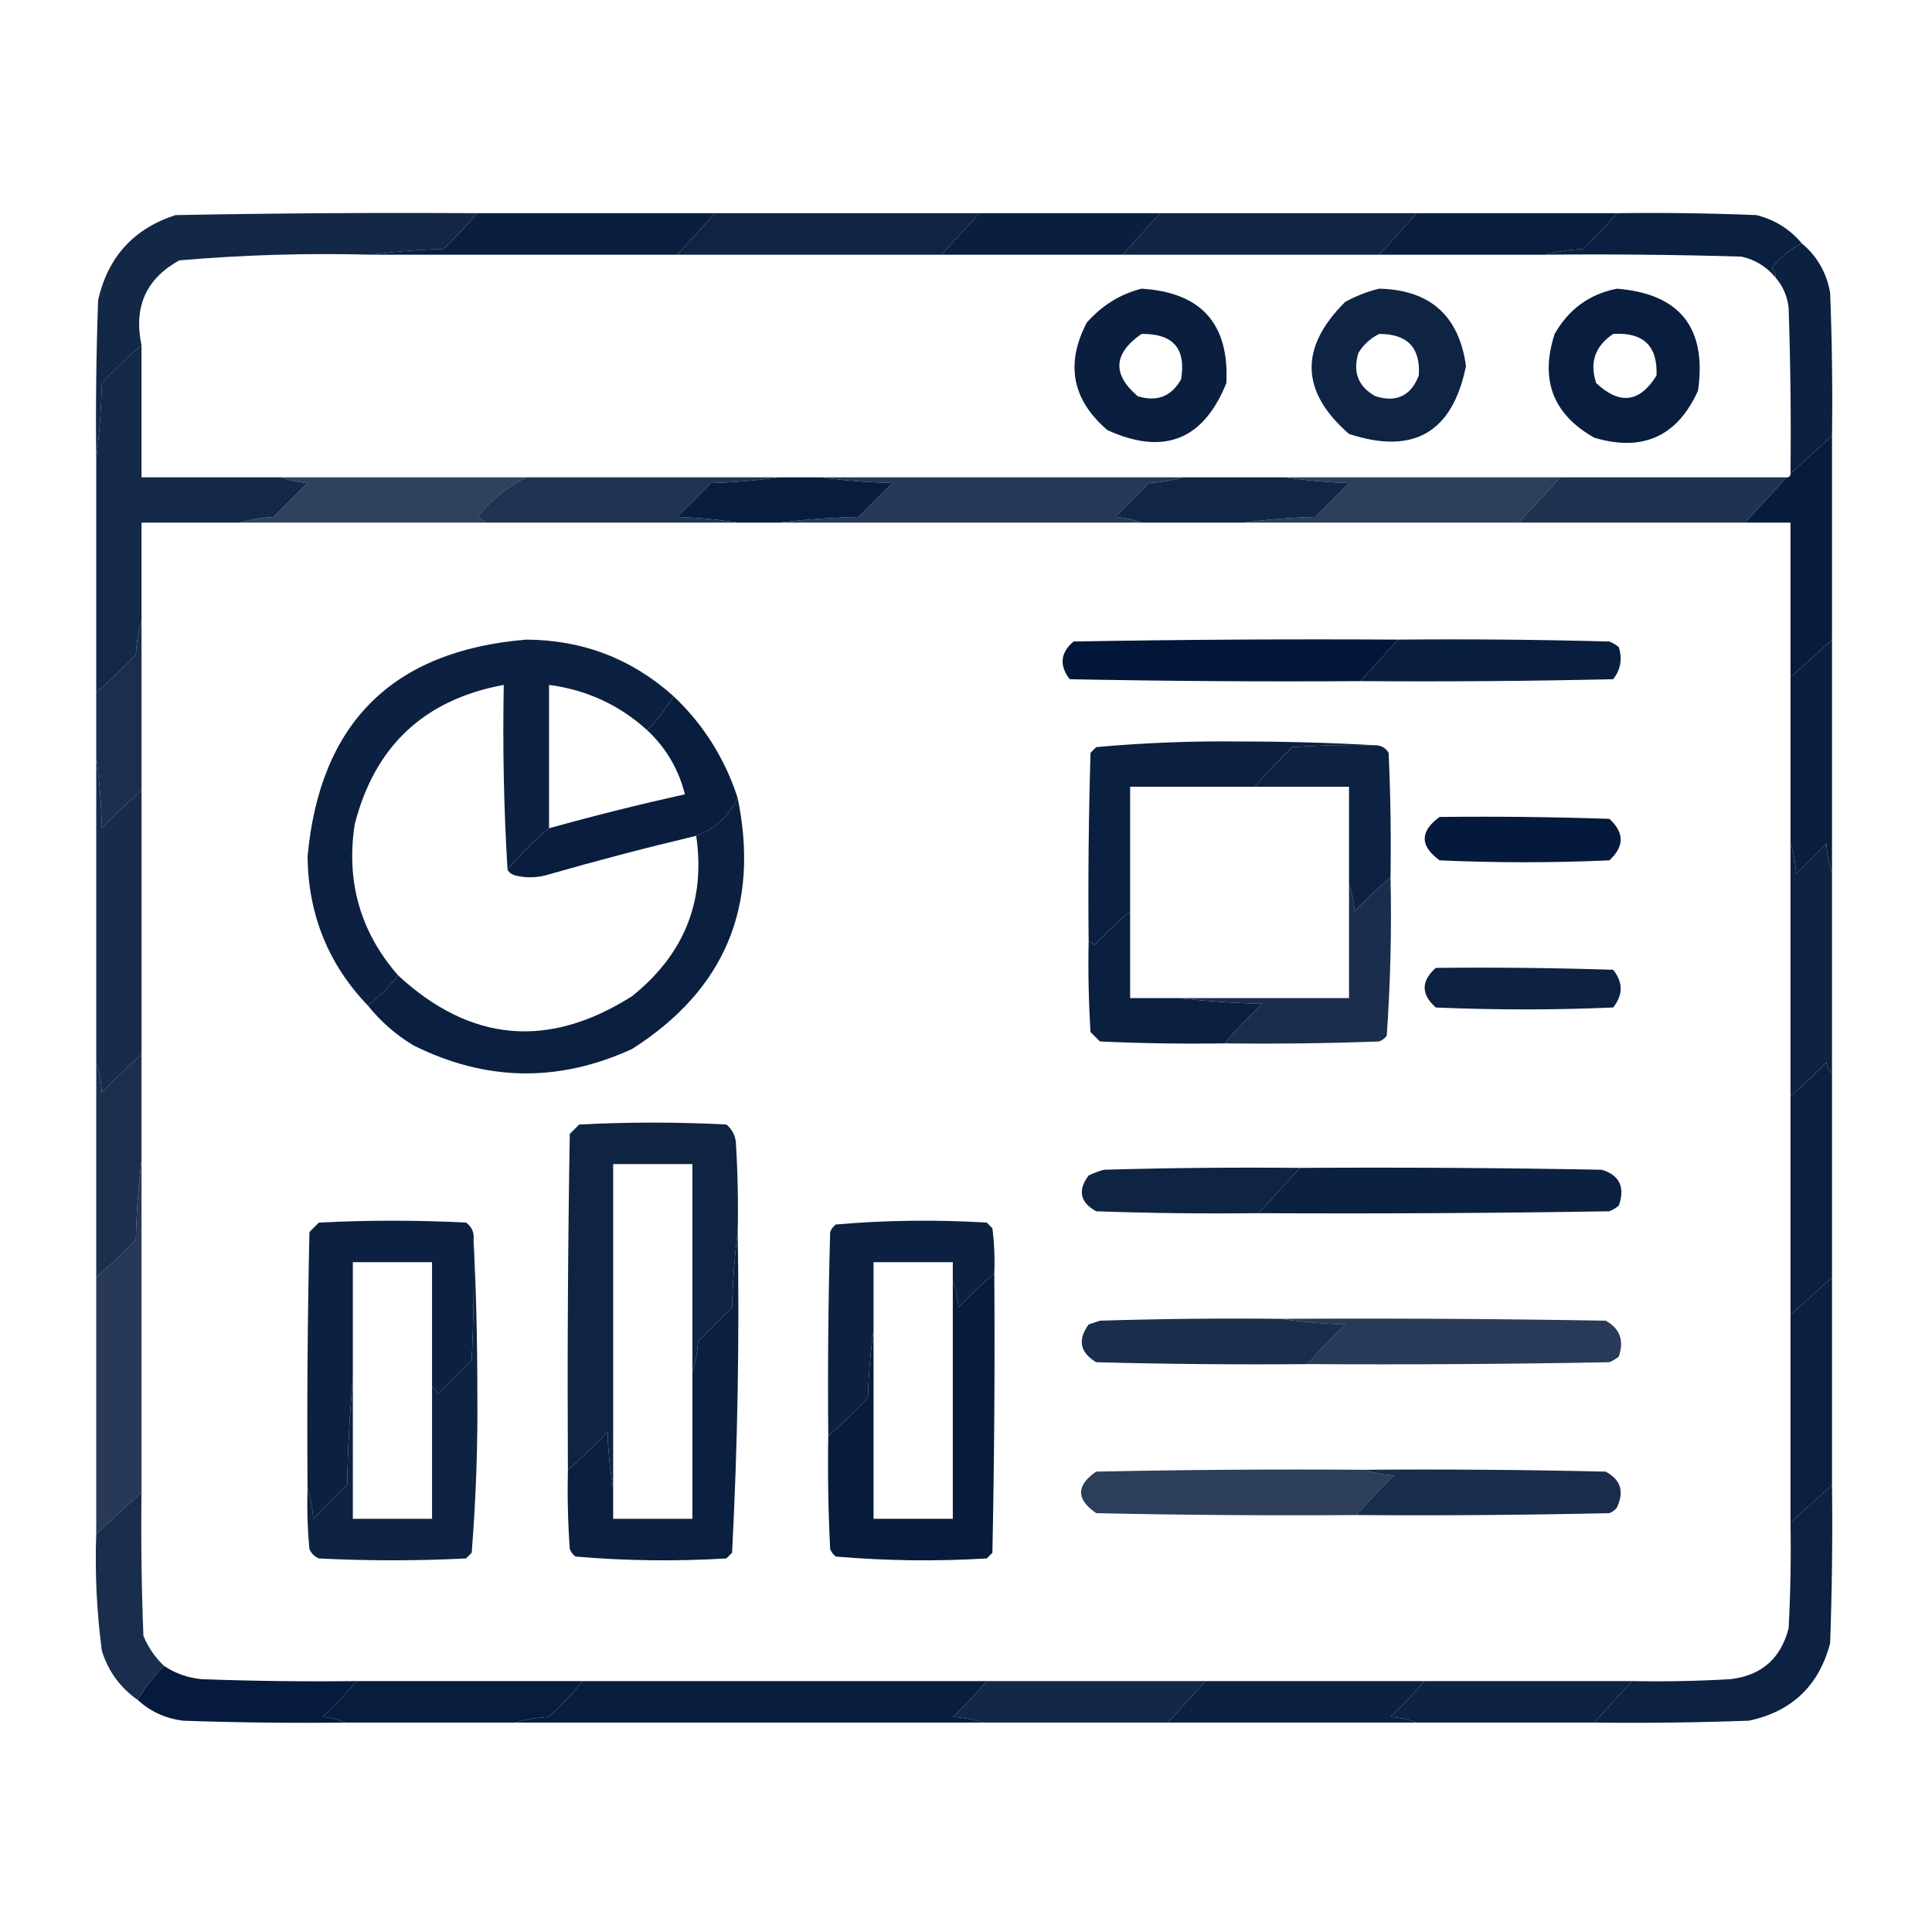 <svg width="48" height="48" viewBox="0 0 48 48" fill="none" xmlns="http://www.w3.org/2000/svg">
<path opacity="0.924" fill-rule="evenodd" clip-rule="evenodd" d="M11.859 5.297C11.597 5.606 11.316 5.903 11.016 6.188C10.405 6.204 9.811 6.251 9.234 6.328C7.634 6.285 6.04 6.332 4.453 6.469C3.628 6.925 3.315 7.628 3.516 8.578C3.175 8.871 2.847 9.184 2.531 9.516C2.515 10.157 2.468 10.783 2.391 11.391C2.375 10.078 2.391 8.765 2.438 7.453C2.682 6.384 3.323 5.68 4.359 5.344C6.859 5.297 9.359 5.281 11.859 5.297Z" fill="#011638"/>
<path opacity="0.958" fill-rule="evenodd" clip-rule="evenodd" d="M11.859 5.297C13.828 5.297 15.797 5.297 17.766 5.297C17.453 5.641 17.141 5.984 16.828 6.328C14.297 6.328 11.766 6.328 9.234 6.328C9.811 6.251 10.405 6.204 11.016 6.188C11.316 5.903 11.597 5.606 11.859 5.297Z" fill="#011638"/>
<path opacity="0.938" fill-rule="evenodd" clip-rule="evenodd" d="M17.766 5.297C19.953 5.297 22.141 5.297 24.328 5.297C24.016 5.641 23.703 5.984 23.391 6.328C21.203 6.328 19.016 6.328 16.828 6.328C17.141 5.984 17.453 5.641 17.766 5.297Z" fill="#011638"/>
<path opacity="0.958" fill-rule="evenodd" clip-rule="evenodd" d="M24.328 5.297C25.828 5.297 27.328 5.297 28.828 5.297C28.516 5.641 28.203 5.984 27.891 6.328C26.391 6.328 24.891 6.328 23.391 6.328C23.703 5.984 24.016 5.641 24.328 5.297Z" fill="#011638"/>
<path opacity="0.934" fill-rule="evenodd" clip-rule="evenodd" d="M28.828 5.297C30.953 5.297 33.078 5.297 35.203 5.297C34.891 5.641 34.578 5.984 34.266 6.328C32.141 6.328 30.016 6.328 27.891 6.328C28.203 5.984 28.516 5.641 28.828 5.297Z" fill="#011638"/>
<path opacity="0.964" fill-rule="evenodd" clip-rule="evenodd" d="M35.203 5.297C36.859 5.297 38.516 5.297 40.172 5.297C39.91 5.606 39.629 5.903 39.328 6.188C38.998 6.204 38.685 6.251 38.391 6.328C37.016 6.328 35.641 6.328 34.266 6.328C34.578 5.984 34.891 5.641 35.203 5.297Z" fill="#011638"/>
<path opacity="0.954" fill-rule="evenodd" clip-rule="evenodd" d="M40.172 5.297C41.329 5.281 42.485 5.297 43.641 5.344C44.098 5.462 44.473 5.696 44.766 6.047C44.478 6.192 44.228 6.395 44.016 6.656C44.086 6.719 44.117 6.797 44.109 6.891C43.89 6.625 43.608 6.453 43.266 6.375C41.641 6.328 40.016 6.312 38.391 6.328C38.685 6.251 38.998 6.204 39.328 6.187C39.629 5.903 39.91 5.606 40.172 5.297Z" fill="#011638"/>
<path opacity="0.951" fill-rule="evenodd" clip-rule="evenodd" d="M44.766 6.047C45.142 6.362 45.377 6.768 45.469 7.266C45.516 8.453 45.531 9.64 45.516 10.828C45.172 11.141 44.828 11.453 44.484 11.766C44.5 10.39 44.484 9.015 44.438 7.641C44.403 7.353 44.294 7.103 44.109 6.891C44.117 6.797 44.086 6.719 44.016 6.656C44.228 6.395 44.478 6.192 44.766 6.047Z" fill="#011638"/>
<path opacity="0.94" fill-rule="evenodd" clip-rule="evenodd" d="M34.266 7.172C35.53 7.202 36.248 7.842 36.422 9.094C36.088 10.745 35.119 11.308 33.516 10.781C32.309 9.729 32.278 8.635 33.422 7.5C33.699 7.35 33.98 7.24 34.266 7.172ZM34.266 8.297C34.967 8.295 35.295 8.639 35.25 9.328C35.055 9.835 34.695 10.007 34.172 9.844C33.743 9.606 33.603 9.246 33.75 8.766C33.882 8.555 34.054 8.399 34.266 8.297Z" fill="#011638"/>
<path opacity="0.959" fill-rule="evenodd" clip-rule="evenodd" d="M28.36 7.172C29.84 7.261 30.543 8.043 30.469 9.516C29.9 10.932 28.916 11.323 27.516 10.688C26.636 9.936 26.465 9.045 27 8.016C27.377 7.589 27.83 7.307 28.36 7.172ZM28.36 8.297C29.144 8.284 29.472 8.659 29.344 9.422C29.106 9.85 28.746 9.991 28.266 9.844C27.629 9.298 27.661 8.783 28.36 8.297Z" fill="#011638"/>
<path opacity="0.961" fill-rule="evenodd" clip-rule="evenodd" d="M40.172 7.172C41.736 7.299 42.408 8.143 42.188 9.703C41.675 10.842 40.815 11.233 39.609 10.875C38.582 10.293 38.254 9.434 38.625 8.297C38.973 7.682 39.489 7.307 40.172 7.172ZM40.078 8.297C40.827 8.249 41.186 8.592 41.156 9.328C40.74 10.004 40.24 10.066 39.656 9.516C39.488 9.006 39.628 8.6 40.078 8.297Z" fill="#011638"/>
<path opacity="0.92" fill-rule="evenodd" clip-rule="evenodd" d="M3.516 8.578C3.516 9.672 3.516 10.766 3.516 11.859C4.672 11.859 5.828 11.859 6.984 11.859C7.184 11.936 7.403 11.983 7.641 12C7.359 12.281 7.078 12.562 6.797 12.844C6.497 12.861 6.216 12.908 5.953 12.984C5.141 12.984 4.328 12.984 3.516 12.984C3.516 13.797 3.516 14.609 3.516 15.422C3.439 15.685 3.392 15.966 3.375 16.266C3.059 16.597 2.731 16.91 2.391 17.203C2.391 15.266 2.391 13.328 2.391 11.391C2.468 10.783 2.515 10.157 2.531 9.516C2.847 9.184 3.175 8.871 3.516 8.578Z" fill="#011638"/>
<path opacity="0.809" fill-rule="evenodd" clip-rule="evenodd" d="M6.984 11.859C9.016 11.859 11.047 11.859 13.078 11.859C12.613 12.088 12.207 12.416 11.859 12.844C11.945 12.87 12.008 12.917 12.047 12.984C10.016 12.984 7.984 12.984 5.953 12.984C6.216 12.908 6.497 12.861 6.797 12.844C7.078 12.562 7.359 12.281 7.641 12C7.403 11.983 7.184 11.936 6.984 11.859Z" fill="#011638"/>
<path opacity="0.872" fill-rule="evenodd" clip-rule="evenodd" d="M13.078 11.859C15.172 11.859 17.266 11.859 19.359 11.859C18.814 11.937 18.251 11.984 17.672 12C17.391 12.281 17.109 12.562 16.828 12.844C17.345 12.86 17.845 12.907 18.328 12.984C16.234 12.984 14.141 12.984 12.047 12.984C12.008 12.917 11.945 12.87 11.859 12.844C12.207 12.416 12.613 12.088 13.078 11.859Z" fill="#011638"/>
<path opacity="0.968" fill-rule="evenodd" clip-rule="evenodd" d="M19.359 11.859C19.703 11.859 20.047 11.859 20.391 11.859C20.968 11.937 21.561 11.984 22.172 12C21.891 12.281 21.609 12.562 21.328 12.844C20.655 12.86 19.999 12.907 19.359 12.984C19.016 12.984 18.672 12.984 18.328 12.984C17.845 12.907 17.345 12.86 16.828 12.844C17.109 12.562 17.391 12.281 17.672 12C18.251 11.984 18.814 11.937 19.359 11.859Z" fill="#011638"/>
<path opacity="0.849" fill-rule="evenodd" clip-rule="evenodd" d="M20.391 11.859C23.391 11.859 26.391 11.859 29.391 11.859C29.128 11.936 28.846 11.983 28.547 12C28.266 12.281 27.984 12.562 27.703 12.844C27.941 12.861 28.16 12.908 28.359 12.984C25.359 12.984 22.359 12.984 19.359 12.984C19.999 12.907 20.655 12.86 21.328 12.844C21.609 12.562 21.891 12.281 22.172 12C21.561 11.984 20.968 11.937 20.391 11.859Z" fill="#011638"/>
<path opacity="0.932" fill-rule="evenodd" clip-rule="evenodd" d="M29.391 11.859C30.234 11.859 31.078 11.859 31.922 11.859C32.436 11.937 32.967 11.984 33.516 12C33.234 12.281 32.953 12.562 32.672 12.844C32.061 12.86 31.468 12.907 30.891 12.984C30.047 12.984 29.203 12.984 28.359 12.984C28.16 12.908 27.941 12.861 27.703 12.844C27.984 12.562 28.266 12.281 28.547 12C28.846 11.983 29.128 11.936 29.391 11.859Z" fill="#011638"/>
<path opacity="0.826" fill-rule="evenodd" clip-rule="evenodd" d="M31.922 11.859C34.203 11.859 36.484 11.859 38.766 11.859C38.422 12.234 38.078 12.609 37.734 12.984C35.453 12.984 33.172 12.984 30.891 12.984C31.468 12.907 32.061 12.86 32.672 12.844C32.953 12.562 33.234 12.281 33.516 12C32.967 11.984 32.436 11.937 31.922 11.859Z" fill="#011638"/>
<path opacity="0.878" fill-rule="evenodd" clip-rule="evenodd" d="M38.766 11.859C40.641 11.859 42.516 11.859 44.391 11.859C44.047 12.234 43.703 12.609 43.359 12.984C41.484 12.984 39.609 12.984 37.734 12.984C38.078 12.609 38.422 12.234 38.766 11.859Z" fill="#011638"/>
<path opacity="0.971" fill-rule="evenodd" clip-rule="evenodd" d="M45.516 10.828C45.516 12.516 45.516 14.203 45.516 15.891C45.172 16.203 44.828 16.516 44.484 16.828C44.484 15.547 44.484 14.266 44.484 12.984C44.109 12.984 43.734 12.984 43.359 12.984C43.703 12.609 44.047 12.234 44.391 11.859C44.453 11.859 44.484 11.828 44.484 11.766C44.828 11.453 45.172 11.141 45.516 10.828Z" fill="#011638"/>
<path opacity="0.892" fill-rule="evenodd" clip-rule="evenodd" d="M3.516 15.422C3.516 16.828 3.516 18.234 3.516 19.641C3.175 19.934 2.847 20.247 2.531 20.578C2.515 19.968 2.468 19.374 2.391 18.797C2.391 18.266 2.391 17.734 2.391 17.203C2.731 16.91 3.059 16.597 3.375 16.266C3.392 15.966 3.439 15.685 3.516 15.422Z" fill="#011638"/>
<path opacity="0.951" fill-rule="evenodd" clip-rule="evenodd" d="M16.734 17.297C16.554 17.603 16.335 17.884 16.078 18.141C15.387 17.514 14.575 17.139 13.641 17.016C13.641 18.203 13.641 19.391 13.641 20.578C13.263 20.893 12.919 21.237 12.609 21.609C12.517 20.085 12.486 18.554 12.516 17.016C10.542 17.38 9.308 18.536 8.812 20.484C8.595 21.91 8.955 23.16 9.891 24.234C9.672 24.516 9.422 24.766 9.141 24.984C8.158 23.96 7.658 22.726 7.641 21.281C7.946 17.96 9.758 16.163 13.078 15.891C14.482 15.9 15.701 16.369 16.734 17.297Z" fill="#011638"/>
<path opacity="0.961" fill-rule="evenodd" clip-rule="evenodd" d="M34.734 15.891C36.485 15.875 38.235 15.891 39.984 15.938C40.07 15.973 40.148 16.02 40.219 16.078C40.31 16.375 40.264 16.641 40.078 16.875C37.985 16.922 35.891 16.938 33.797 16.922C34.109 16.578 34.422 16.234 34.734 15.891Z" fill="#011638"/>
<path opacity="0.958" fill-rule="evenodd" clip-rule="evenodd" d="M45.516 15.891C45.516 17.828 45.516 19.766 45.516 21.703C45.439 21.472 45.392 21.222 45.375 20.953C45.125 21.203 44.875 21.453 44.625 21.703C44.608 21.434 44.561 21.185 44.484 20.953C44.484 19.578 44.484 18.203 44.484 16.828C44.828 16.516 45.172 16.203 45.516 15.891Z" fill="#011638"/>
<path opacity="0.993" fill-rule="evenodd" clip-rule="evenodd" d="M34.734 15.891C34.422 16.234 34.109 16.578 33.797 16.922C31.39 16.938 28.984 16.922 26.578 16.875C26.312 16.532 26.344 16.219 26.672 15.938C29.359 15.891 32.047 15.875 34.734 15.891Z" fill="#011638"/>
<path opacity="0.963" fill-rule="evenodd" clip-rule="evenodd" d="M16.734 17.297C17.478 18.001 18.009 18.845 18.328 19.828C18.08 20.297 17.737 20.61 17.297 20.766C16.041 21.064 14.791 21.392 13.547 21.75C13.297 21.812 13.047 21.812 12.797 21.75C12.711 21.724 12.649 21.677 12.609 21.609C12.919 21.237 13.263 20.893 13.641 20.578C14.758 20.267 15.883 19.986 17.016 19.734C16.859 19.11 16.547 18.578 16.078 18.141C16.335 17.884 16.554 17.603 16.734 17.297Z" fill="#011638"/>
<path opacity="0.957" fill-rule="evenodd" clip-rule="evenodd" d="M34.172 18.516C33.484 18.5 32.796 18.516 32.109 18.562C31.778 18.878 31.465 19.206 31.172 19.547C30.141 19.547 29.109 19.547 28.078 19.547C28.078 20.578 28.078 21.609 28.078 22.641C27.769 22.903 27.472 23.184 27.188 23.484C27.152 23.432 27.105 23.401 27.047 23.391C27.031 21.828 27.047 20.265 27.094 18.703C27.141 18.656 27.188 18.609 27.234 18.562C28.413 18.455 29.601 18.408 30.797 18.422C31.938 18.422 33.063 18.453 34.172 18.516Z" fill="#011638"/>
<path opacity="0.947" fill-rule="evenodd" clip-rule="evenodd" d="M34.172 18.516C34.314 18.517 34.423 18.579 34.5 18.703C34.547 19.734 34.562 20.765 34.547 21.797C34.238 22.059 33.941 22.34 33.656 22.641C33.639 22.403 33.592 22.184 33.516 21.984C33.516 21.172 33.516 20.359 33.516 19.547C32.734 19.547 31.953 19.547 31.172 19.547C31.465 19.206 31.778 18.878 32.109 18.562C32.796 18.516 33.484 18.5 34.172 18.516Z" fill="#011638"/>
<path opacity="0.984" fill-rule="evenodd" clip-rule="evenodd" d="M35.766 20.297C37.172 20.281 38.578 20.297 39.984 20.344C40.359 20.688 40.359 21.031 39.984 21.375C38.578 21.438 37.172 21.438 35.766 21.375C35.273 21.016 35.273 20.657 35.766 20.297Z" fill="#011638"/>
<path opacity="0.942" fill-rule="evenodd" clip-rule="evenodd" d="M44.484 20.953C44.561 21.185 44.608 21.434 44.625 21.703C44.875 21.453 45.125 21.203 45.375 20.953C45.392 21.222 45.439 21.472 45.516 21.703C45.516 23.359 45.516 25.016 45.516 26.672C45.444 26.6 45.397 26.507 45.375 26.391C45.09 26.691 44.794 26.972 44.484 27.234C44.484 25.141 44.484 23.047 44.484 20.953Z" fill="#011638"/>
<path opacity="0.905" fill-rule="evenodd" clip-rule="evenodd" d="M2.391 18.797C2.468 19.374 2.515 19.968 2.531 20.578C2.847 20.247 3.175 19.934 3.516 19.641C3.516 21.828 3.516 24.016 3.516 26.203C3.175 26.497 2.847 26.809 2.531 27.141C2.514 26.872 2.467 26.622 2.391 26.391C2.391 23.859 2.391 21.328 2.391 18.797Z" fill="#011638"/>
<path opacity="0.954" fill-rule="evenodd" clip-rule="evenodd" d="M18.328 19.828C18.88 22.519 18.005 24.597 15.703 26.062C13.876 26.9 12.063 26.869 10.266 25.969C9.831 25.705 9.456 25.377 9.141 24.984C9.422 24.766 9.672 24.516 9.891 24.234C11.691 25.895 13.629 26.067 15.703 24.75C17.002 23.709 17.533 22.381 17.297 20.766C17.737 20.61 18.08 20.297 18.328 19.828Z" fill="#011638"/>
<path opacity="0.954" fill-rule="evenodd" clip-rule="evenodd" d="M28.078 22.641C28.078 23.359 28.078 24.078 28.078 24.797C28.484 24.797 28.891 24.797 29.297 24.797C29.968 24.875 30.655 24.922 31.359 24.938C31.028 25.253 30.715 25.581 30.422 25.922C29.39 25.938 28.359 25.922 27.328 25.875C27.25 25.797 27.172 25.719 27.094 25.641C27.047 24.891 27.031 24.141 27.047 23.391C27.105 23.401 27.152 23.432 27.188 23.484C27.472 23.184 27.769 22.903 28.078 22.641Z" fill="#011638"/>
<path opacity="0.897" fill-rule="evenodd" clip-rule="evenodd" d="M34.547 21.797C34.577 23.114 34.545 24.427 34.453 25.734C34.404 25.799 34.341 25.846 34.266 25.875C32.985 25.922 31.703 25.938 30.422 25.922C30.715 25.581 31.028 25.253 31.359 24.938C30.655 24.922 29.968 24.875 29.297 24.797C30.703 24.797 32.109 24.797 33.516 24.797C33.516 23.859 33.516 22.922 33.516 21.984C33.592 22.184 33.639 22.403 33.656 22.641C33.941 22.34 34.238 22.059 34.547 21.797Z" fill="#011638"/>
<path opacity="0.948" fill-rule="evenodd" clip-rule="evenodd" d="M35.672 24.047C37.141 24.031 38.61 24.047 40.078 24.094C40.328 24.406 40.328 24.719 40.078 25.031C38.609 25.094 37.141 25.094 35.672 25.031C35.303 24.703 35.303 24.375 35.672 24.047Z" fill="#011638"/>
<path opacity="0.889" fill-rule="evenodd" clip-rule="evenodd" d="M3.516 26.203C3.516 27.078 3.516 27.953 3.516 28.828C3.438 29.468 3.391 30.124 3.375 30.797C3.059 31.128 2.731 31.441 2.391 31.734C2.391 29.953 2.391 28.172 2.391 26.391C2.467 26.622 2.514 26.872 2.531 27.141C2.847 26.809 3.175 26.497 3.516 26.203Z" fill="#011638"/>
<path opacity="0.956" fill-rule="evenodd" clip-rule="evenodd" d="M45.516 26.672C45.516 28.359 45.516 30.047 45.516 31.734C45.172 32.047 44.828 32.359 44.484 32.672C44.484 30.859 44.484 29.047 44.484 27.234C44.794 26.972 45.09 26.691 45.375 26.391C45.397 26.507 45.444 26.6 45.516 26.672Z" fill="#011638"/>
<path opacity="0.941" fill-rule="evenodd" clip-rule="evenodd" d="M18.328 30.609C18.25 31.218 18.204 31.843 18.188 32.484C17.906 32.766 17.625 33.047 17.344 33.328C17.327 33.597 17.28 33.847 17.203 34.078C17.203 32.359 17.203 30.641 17.203 28.922C16.547 28.922 15.891 28.922 15.234 28.922C15.234 31.609 15.234 34.297 15.234 36.984C15.157 36.533 15.11 36.064 15.094 35.578C14.778 35.91 14.45 36.222 14.109 36.516C14.094 33.734 14.109 30.953 14.156 28.172C14.234 28.094 14.312 28.016 14.391 27.938C15.609 27.875 16.828 27.875 18.047 27.938C18.177 28.047 18.256 28.188 18.281 28.359C18.328 29.109 18.344 29.859 18.328 30.609Z" fill="#011638"/>
<path opacity="0.941" fill-rule="evenodd" clip-rule="evenodd" d="M32.297 29.016C31.953 29.391 31.61 29.766 31.266 30.141C29.922 30.156 28.578 30.141 27.234 30.094C26.832 29.871 26.77 29.574 27.047 29.203C27.168 29.147 27.293 29.1 27.422 29.062C29.047 29.016 30.672 29 32.297 29.016Z" fill="#011638"/>
<path opacity="0.952" fill-rule="evenodd" clip-rule="evenodd" d="M32.297 29.016C34.797 29 37.297 29.016 39.797 29.062C40.239 29.198 40.38 29.495 40.219 29.953C40.148 30.012 40.07 30.059 39.984 30.094C37.078 30.141 34.172 30.156 31.266 30.141C31.609 29.766 31.953 29.391 32.297 29.016Z" fill="#011638"/>
<path opacity="0.951" fill-rule="evenodd" clip-rule="evenodd" d="M24.703 31.641C24.394 31.903 24.097 32.184 23.812 32.484C23.795 32.247 23.748 32.028 23.672 31.828C23.672 31.672 23.672 31.516 23.672 31.359C23.016 31.359 22.359 31.359 21.703 31.359C21.703 31.922 21.703 32.484 21.703 33.047C21.625 33.592 21.579 34.155 21.562 34.734C21.247 35.066 20.919 35.379 20.578 35.672C20.562 33.984 20.578 32.297 20.625 30.609C20.654 30.534 20.701 30.471 20.766 30.422C22.011 30.314 23.261 30.299 24.516 30.375C24.562 30.422 24.609 30.469 24.656 30.516C24.703 30.889 24.719 31.264 24.703 31.641Z" fill="#011638"/>
<path opacity="0.955" fill-rule="evenodd" clip-rule="evenodd" d="M45.516 31.734C45.516 33.453 45.516 35.172 45.516 36.891C45.172 37.203 44.828 37.516 44.484 37.828C44.484 36.109 44.484 34.391 44.484 32.672C44.828 32.359 45.172 32.047 45.516 31.734Z" fill="#011638"/>
<path opacity="0.952" fill-rule="evenodd" clip-rule="evenodd" d="M11.766 30.797C11.781 31.797 11.766 32.797 11.719 33.797C11.438 34.078 11.156 34.359 10.875 34.641C10.849 34.555 10.802 34.492 10.734 34.453C10.734 33.422 10.734 32.391 10.734 31.359C10.078 31.359 9.422 31.359 8.766 31.359C8.766 32.328 8.766 33.297 8.766 34.266C8.688 35.124 8.641 35.999 8.625 36.891C8.344 37.172 8.062 37.453 7.781 37.734C7.764 37.466 7.717 37.216 7.641 36.984C7.625 34.859 7.641 32.734 7.688 30.609C7.766 30.531 7.844 30.453 7.922 30.375C9.141 30.312 10.359 30.312 11.578 30.375C11.722 30.479 11.785 30.62 11.766 30.797Z" fill="#011638"/>
<path opacity="0.847" fill-rule="evenodd" clip-rule="evenodd" d="M3.516 28.828C3.516 31.578 3.516 34.328 3.516 37.078C3.141 37.422 2.766 37.766 2.391 38.109C2.391 35.984 2.391 33.859 2.391 31.734C2.731 31.441 3.059 31.128 3.375 30.797C3.391 30.124 3.438 29.468 3.516 28.828Z" fill="#011638"/>
<path opacity="0.955" fill-rule="evenodd" clip-rule="evenodd" d="M18.328 30.609C18.373 33.272 18.326 35.928 18.188 38.578C18.141 38.625 18.094 38.672 18.047 38.719C16.793 38.795 15.543 38.779 14.297 38.672C14.232 38.623 14.185 38.56 14.156 38.484C14.109 37.829 14.094 37.173 14.109 36.516C14.45 36.222 14.778 35.91 15.094 35.578C15.11 36.064 15.157 36.533 15.234 36.984C15.234 37.234 15.234 37.484 15.234 37.734C15.891 37.734 16.547 37.734 17.203 37.734C17.203 36.516 17.203 35.297 17.203 34.078C17.28 33.847 17.327 33.597 17.344 33.328C17.625 33.047 17.906 32.766 18.188 32.484C18.204 31.843 18.25 31.218 18.328 30.609Z" fill="#011638"/>
<path opacity="0.896" fill-rule="evenodd" clip-rule="evenodd" d="M31.828 32.766C32.342 32.843 32.874 32.89 33.422 32.906C33.09 33.222 32.778 33.55 32.484 33.891C30.734 33.906 28.984 33.891 27.234 33.844C26.831 33.602 26.768 33.29 27.047 32.906C27.141 32.875 27.234 32.844 27.328 32.812C28.828 32.766 30.328 32.75 31.828 32.766Z" fill="#011638"/>
<path opacity="0.843" fill-rule="evenodd" clip-rule="evenodd" d="M31.828 32.766C34.516 32.75 37.203 32.766 39.891 32.812C40.246 33.005 40.355 33.302 40.219 33.703C40.148 33.762 40.07 33.809 39.984 33.844C37.484 33.891 34.985 33.906 32.484 33.891C32.778 33.55 33.09 33.222 33.422 32.906C32.874 32.89 32.342 32.843 31.828 32.766Z" fill="#011638"/>
<path opacity="0.945" fill-rule="evenodd" clip-rule="evenodd" d="M11.766 30.797C11.828 32.031 11.859 33.281 11.859 34.547C11.873 35.897 11.826 37.24 11.719 38.578C11.672 38.625 11.625 38.672 11.578 38.719C10.359 38.781 9.141 38.781 7.922 38.719C7.812 38.672 7.734 38.594 7.687 38.484C7.641 37.985 7.625 37.485 7.641 36.984C7.717 37.216 7.764 37.466 7.781 37.734C8.062 37.453 8.344 37.172 8.625 36.891C8.641 35.999 8.688 35.124 8.766 34.266C8.766 35.422 8.766 36.578 8.766 37.734C9.422 37.734 10.078 37.734 10.734 37.734C10.734 36.641 10.734 35.547 10.734 34.453C10.802 34.492 10.849 34.555 10.875 34.641C11.156 34.359 11.438 34.078 11.719 33.797C11.766 32.797 11.781 31.797 11.766 30.797Z" fill="#011638"/>
<path opacity="0.828" fill-rule="evenodd" clip-rule="evenodd" d="M33.891 36.516C34.122 36.592 34.372 36.639 34.641 36.656C34.309 36.972 33.996 37.3 33.703 37.641C31.547 37.656 29.39 37.641 27.234 37.594C26.734 37.25 26.734 36.906 27.234 36.562C29.453 36.516 31.672 36.5 33.891 36.516Z" fill="#011638"/>
<path opacity="0.902" fill-rule="evenodd" clip-rule="evenodd" d="M33.891 36.516C35.891 36.5 37.891 36.516 39.891 36.562C40.266 36.76 40.359 37.057 40.172 37.453C40.123 37.518 40.06 37.565 39.984 37.594C37.891 37.641 35.797 37.656 33.703 37.641C33.996 37.3 34.309 36.972 34.641 36.656C34.372 36.639 34.122 36.592 33.891 36.516Z" fill="#011638"/>
<path opacity="0.971" fill-rule="evenodd" clip-rule="evenodd" d="M24.703 31.641C24.719 33.953 24.703 36.266 24.656 38.578C24.609 38.625 24.562 38.672 24.516 38.719C23.261 38.795 22.011 38.779 20.766 38.672C20.701 38.623 20.654 38.56 20.625 38.484C20.578 37.547 20.562 36.61 20.578 35.672C20.919 35.379 21.247 35.066 21.562 34.734C21.579 34.155 21.625 33.592 21.703 33.047C21.703 34.609 21.703 36.172 21.703 37.734C22.359 37.734 23.016 37.734 23.672 37.734C23.672 35.766 23.672 33.797 23.672 31.828C23.748 32.028 23.795 32.247 23.812 32.484C24.097 32.184 24.394 31.903 24.703 31.641Z" fill="#011638"/>
<path opacity="0.949" fill-rule="evenodd" clip-rule="evenodd" d="M45.516 36.891C45.531 38.203 45.516 39.516 45.469 40.828C45.19 41.882 44.518 42.522 43.453 42.75C42.172 42.797 40.891 42.812 39.609 42.797C39.922 42.453 40.234 42.109 40.547 41.766C41.36 41.781 42.172 41.766 42.984 41.719C43.759 41.632 44.243 41.21 44.438 40.453C44.484 39.579 44.5 38.704 44.484 37.828C44.828 37.516 45.172 37.203 45.516 36.891Z" fill="#011638"/>
<path opacity="0.895" fill-rule="evenodd" clip-rule="evenodd" d="M3.516 37.078C3.5 38.266 3.516 39.454 3.563 40.641C3.682 40.931 3.854 41.181 4.078 41.391C3.821 41.647 3.603 41.928 3.422 42.234C2.99 41.934 2.693 41.528 2.531 41.016C2.403 40.052 2.356 39.083 2.391 38.109C2.766 37.766 3.141 37.422 3.516 37.078Z" fill="#011638"/>
<path opacity="0.979" fill-rule="evenodd" clip-rule="evenodd" d="M4.078 41.391C4.361 41.578 4.673 41.688 5.016 41.719C6.296 41.766 7.578 41.781 8.859 41.766C8.597 42.075 8.316 42.372 8.016 42.656C8.223 42.674 8.41 42.721 8.578 42.797C7.234 42.812 5.89 42.797 4.547 42.75C4.108 42.694 3.733 42.522 3.422 42.234C3.603 41.928 3.821 41.647 4.078 41.391Z" fill="#011638"/>
<path opacity="0.967" fill-rule="evenodd" clip-rule="evenodd" d="M8.859 41.766C10.734 41.766 12.609 41.766 14.484 41.766C14.222 42.075 13.941 42.372 13.641 42.656C13.341 42.673 13.06 42.72 12.797 42.797C11.391 42.797 9.984 42.797 8.578 42.797C8.41 42.721 8.223 42.674 8.016 42.656C8.316 42.372 8.597 42.075 8.859 41.766Z" fill="#011638"/>
<path opacity="0.963" fill-rule="evenodd" clip-rule="evenodd" d="M14.484 41.766C17.828 41.766 21.172 41.766 24.516 41.766C24.253 42.075 23.972 42.372 23.672 42.656C23.941 42.673 24.19 42.72 24.422 42.797C20.547 42.797 16.672 42.797 12.797 42.797C13.06 42.72 13.341 42.673 13.641 42.656C13.941 42.372 14.222 42.075 14.484 41.766Z" fill="#011638"/>
<path opacity="0.925" fill-rule="evenodd" clip-rule="evenodd" d="M24.516 41.766C26.328 41.766 28.141 41.766 29.953 41.766C29.641 42.109 29.328 42.453 29.016 42.797C27.484 42.797 25.953 42.797 24.422 42.797C24.19 42.72 23.941 42.673 23.672 42.656C23.972 42.372 24.253 42.075 24.516 41.766Z" fill="#011638"/>
<path opacity="0.952" fill-rule="evenodd" clip-rule="evenodd" d="M29.953 41.766C31.766 41.766 33.578 41.766 35.391 41.766C35.129 42.075 34.847 42.372 34.547 42.656C34.785 42.674 35.003 42.721 35.203 42.797C33.141 42.797 31.078 42.797 29.016 42.797C29.328 42.453 29.641 42.109 29.953 41.766Z" fill="#011638"/>
<path opacity="0.944" fill-rule="evenodd" clip-rule="evenodd" d="M35.391 41.766C37.109 41.766 38.828 41.766 40.547 41.766C40.234 42.109 39.922 42.453 39.609 42.797C38.141 42.797 36.672 42.797 35.203 42.797C35.003 42.721 34.785 42.674 34.547 42.656C34.847 42.372 35.129 42.075 35.391 41.766Z" fill="#011638"/>
</svg>
